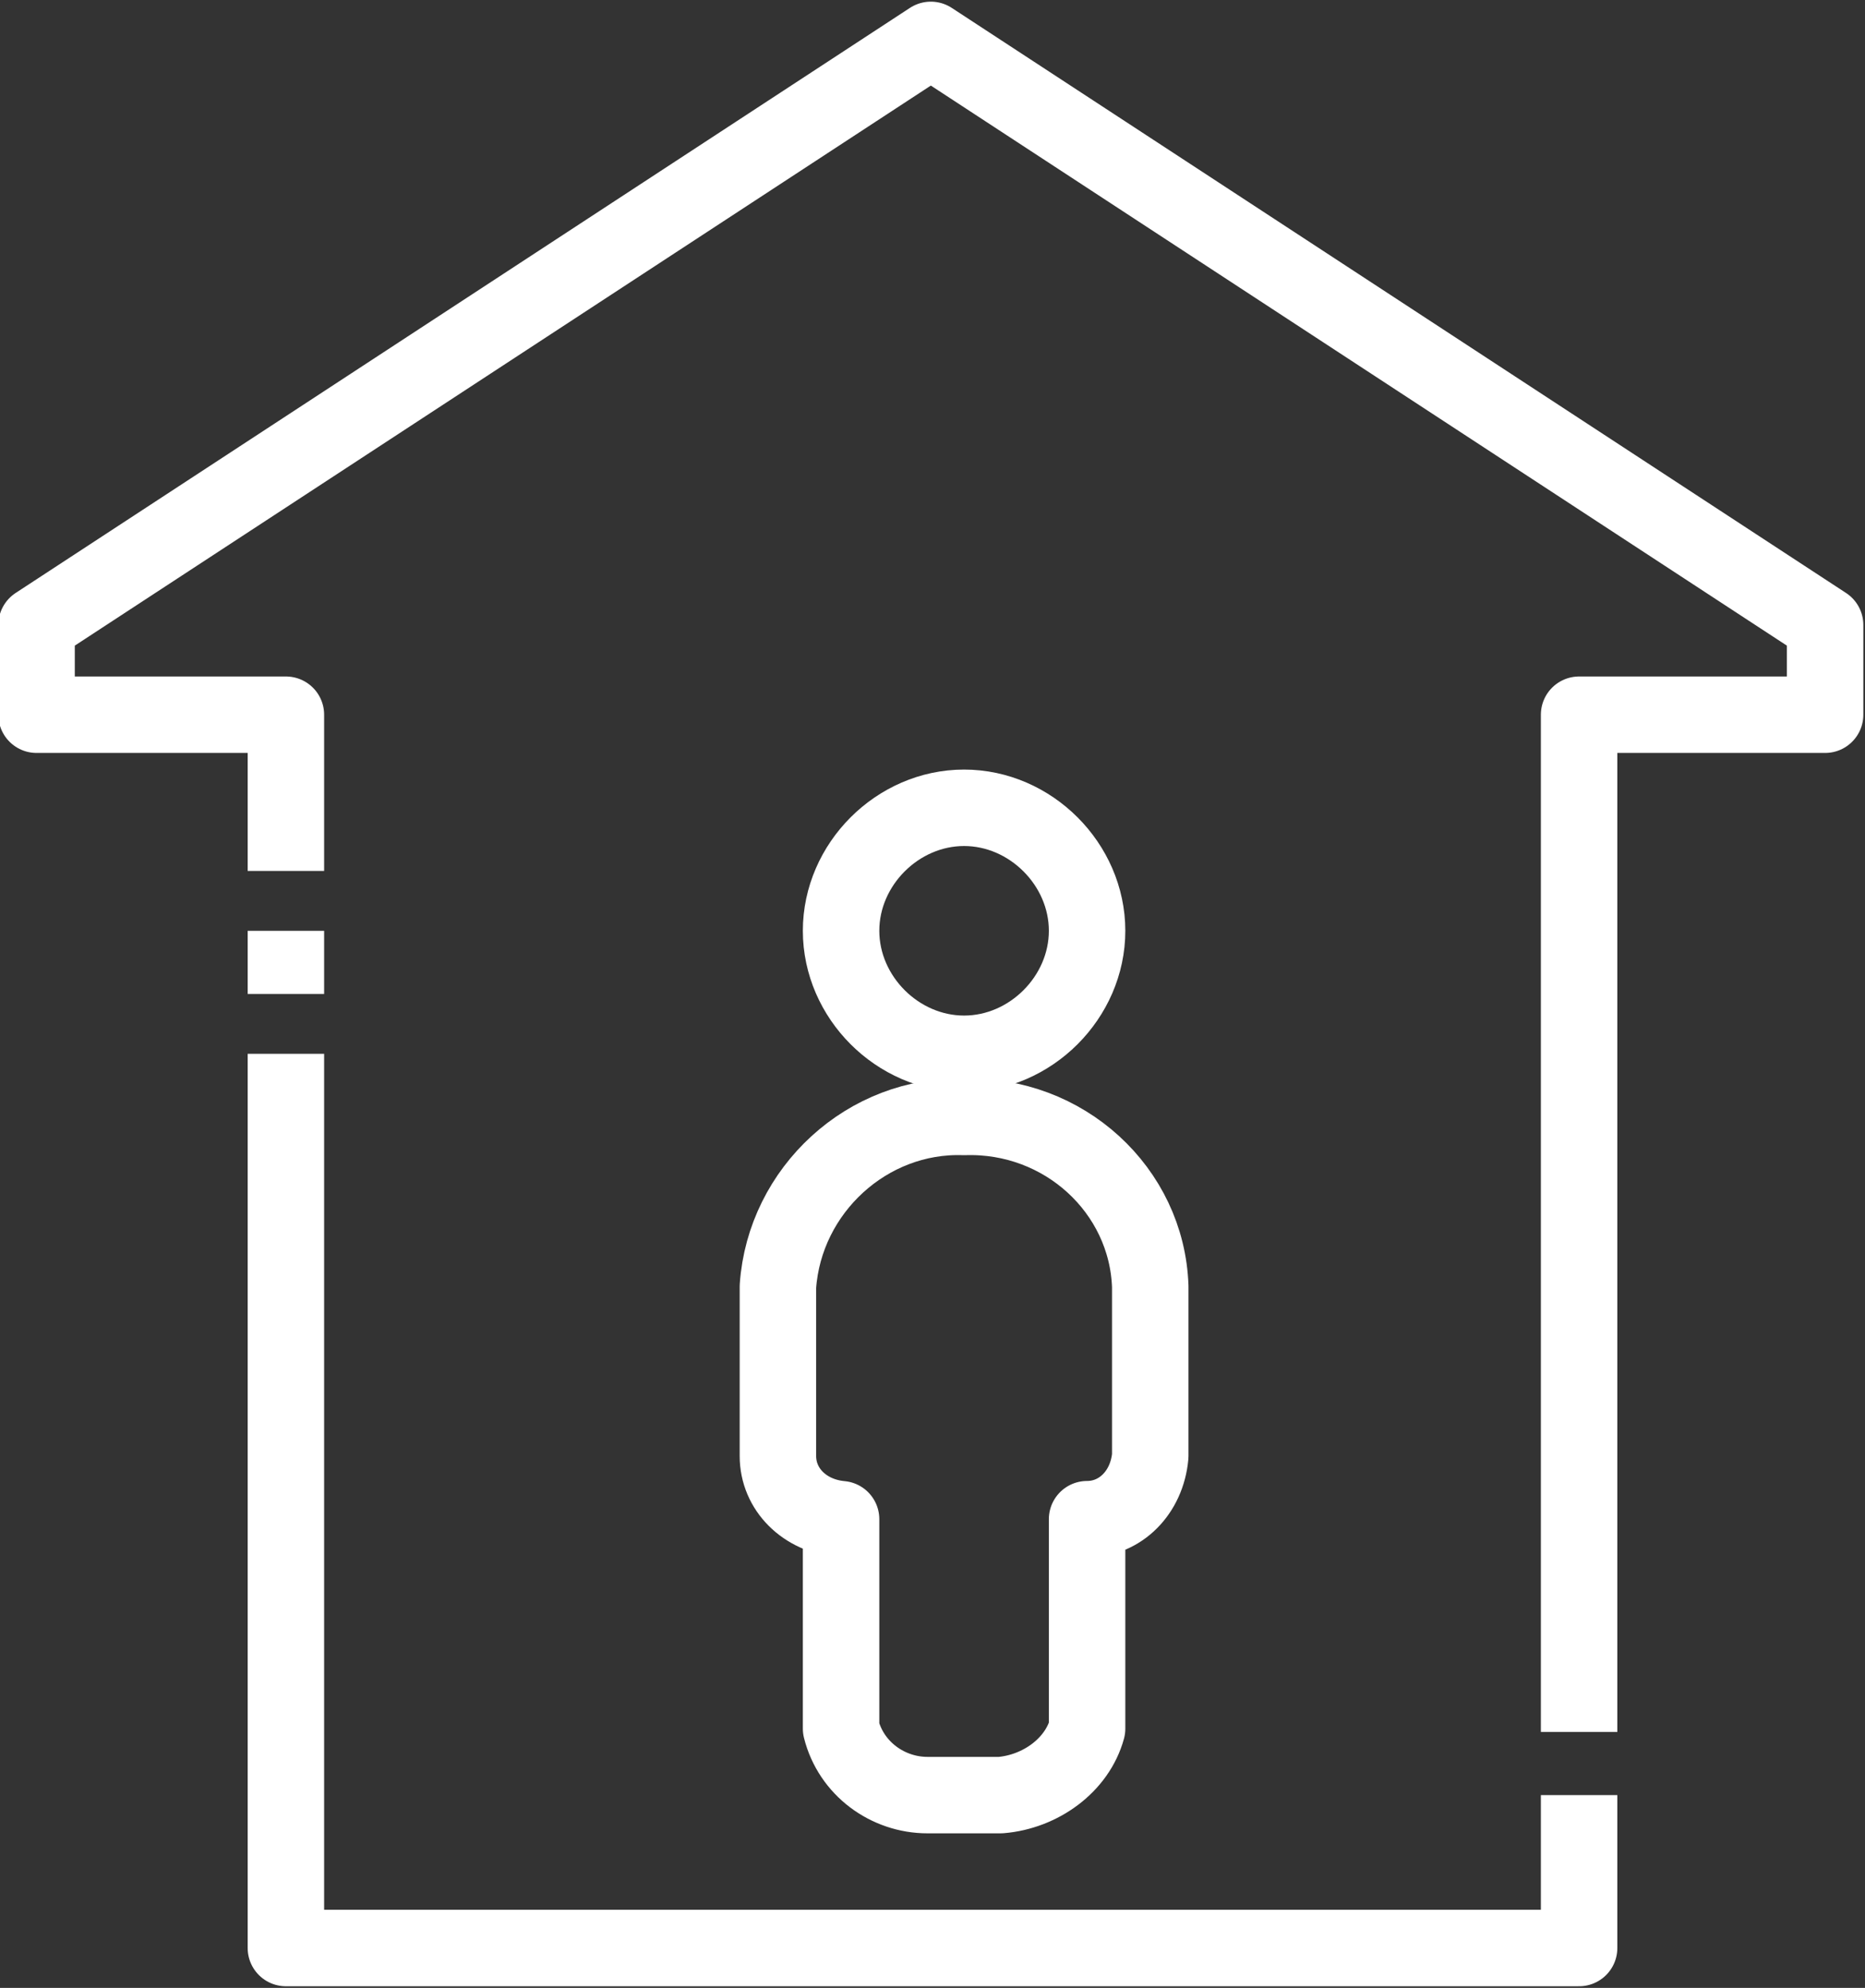 <?xml version="1.0" encoding="utf-8"?>
<!-- Generator: Adobe Illustrator 23.0.3, SVG Export Plug-In . SVG Version: 6.00 Build 0)  -->
<svg version="1.1" id="Layer_1" xmlns="http://www.w3.org/2000/svg" xmlns:xlink="http://www.w3.org/1999/xlink" x="0px" y="0px"
	 viewBox="0 0 56.1 59.8" style="enable-background:new 0 0 56.1 59.8;" xml:space="preserve">
<rect x="0" y="0" width="56.1" height="59.8" fill="#333333" stroke="none"/>
<style type="text/css">
	.st0{clip-path:url(#SVGID_2_);fill:none;stroke:#FFFFFF;stroke-width:2.3;stroke-linejoin:round;}
</style>
<g>
	<defs>
		<rect id="SVGID_1_" y="0" width="56.1" height="59.8"/>
	</defs>
	<clipPath id="SVGID_2_">
		<use xlink:href="#SVGID_1_"  style="overflow:visible;"/>
	</clipPath>
	<path class="st0" d="M29,24.3c2,0,3.7,1.7,3.7,3.7c0,2-1.7,3.7-3.7,3.7c-2,0-3.7-1.7-3.7-3.7C25.3,26,27,24.3,29,24.3z"/>
	<path class="st0" d="M29,33.6c-2.9-0.1-5.4,2.2-5.6,5.1v5.1c0,1,0.8,1.8,1.9,1.9v6.3c0.3,1.2,1.4,2,2.6,2h2.2
		c1.2-0.1,2.3-0.9,2.6-2v-6.3c1,0,1.8-0.8,1.9-1.9v-5.1C34.5,35.8,32,33.5,29,33.6z"/>
	<polyline class="st0" points="47.5,52.1 47.5,21.5 54.9,21.5 54.9,18.8 28,1.2 1.1,18.8 1.1,21.5 8.6,21.5 8.6,26.2 	"/>
	<polyline class="st0" points="8.6,31.7 8.6,58.6 47.5,58.6 47.5,54 	"/>
	<line class="st0" x1="8.6" y1="28" x2="8.6" y2="29.9"/>
</g>
</svg>
